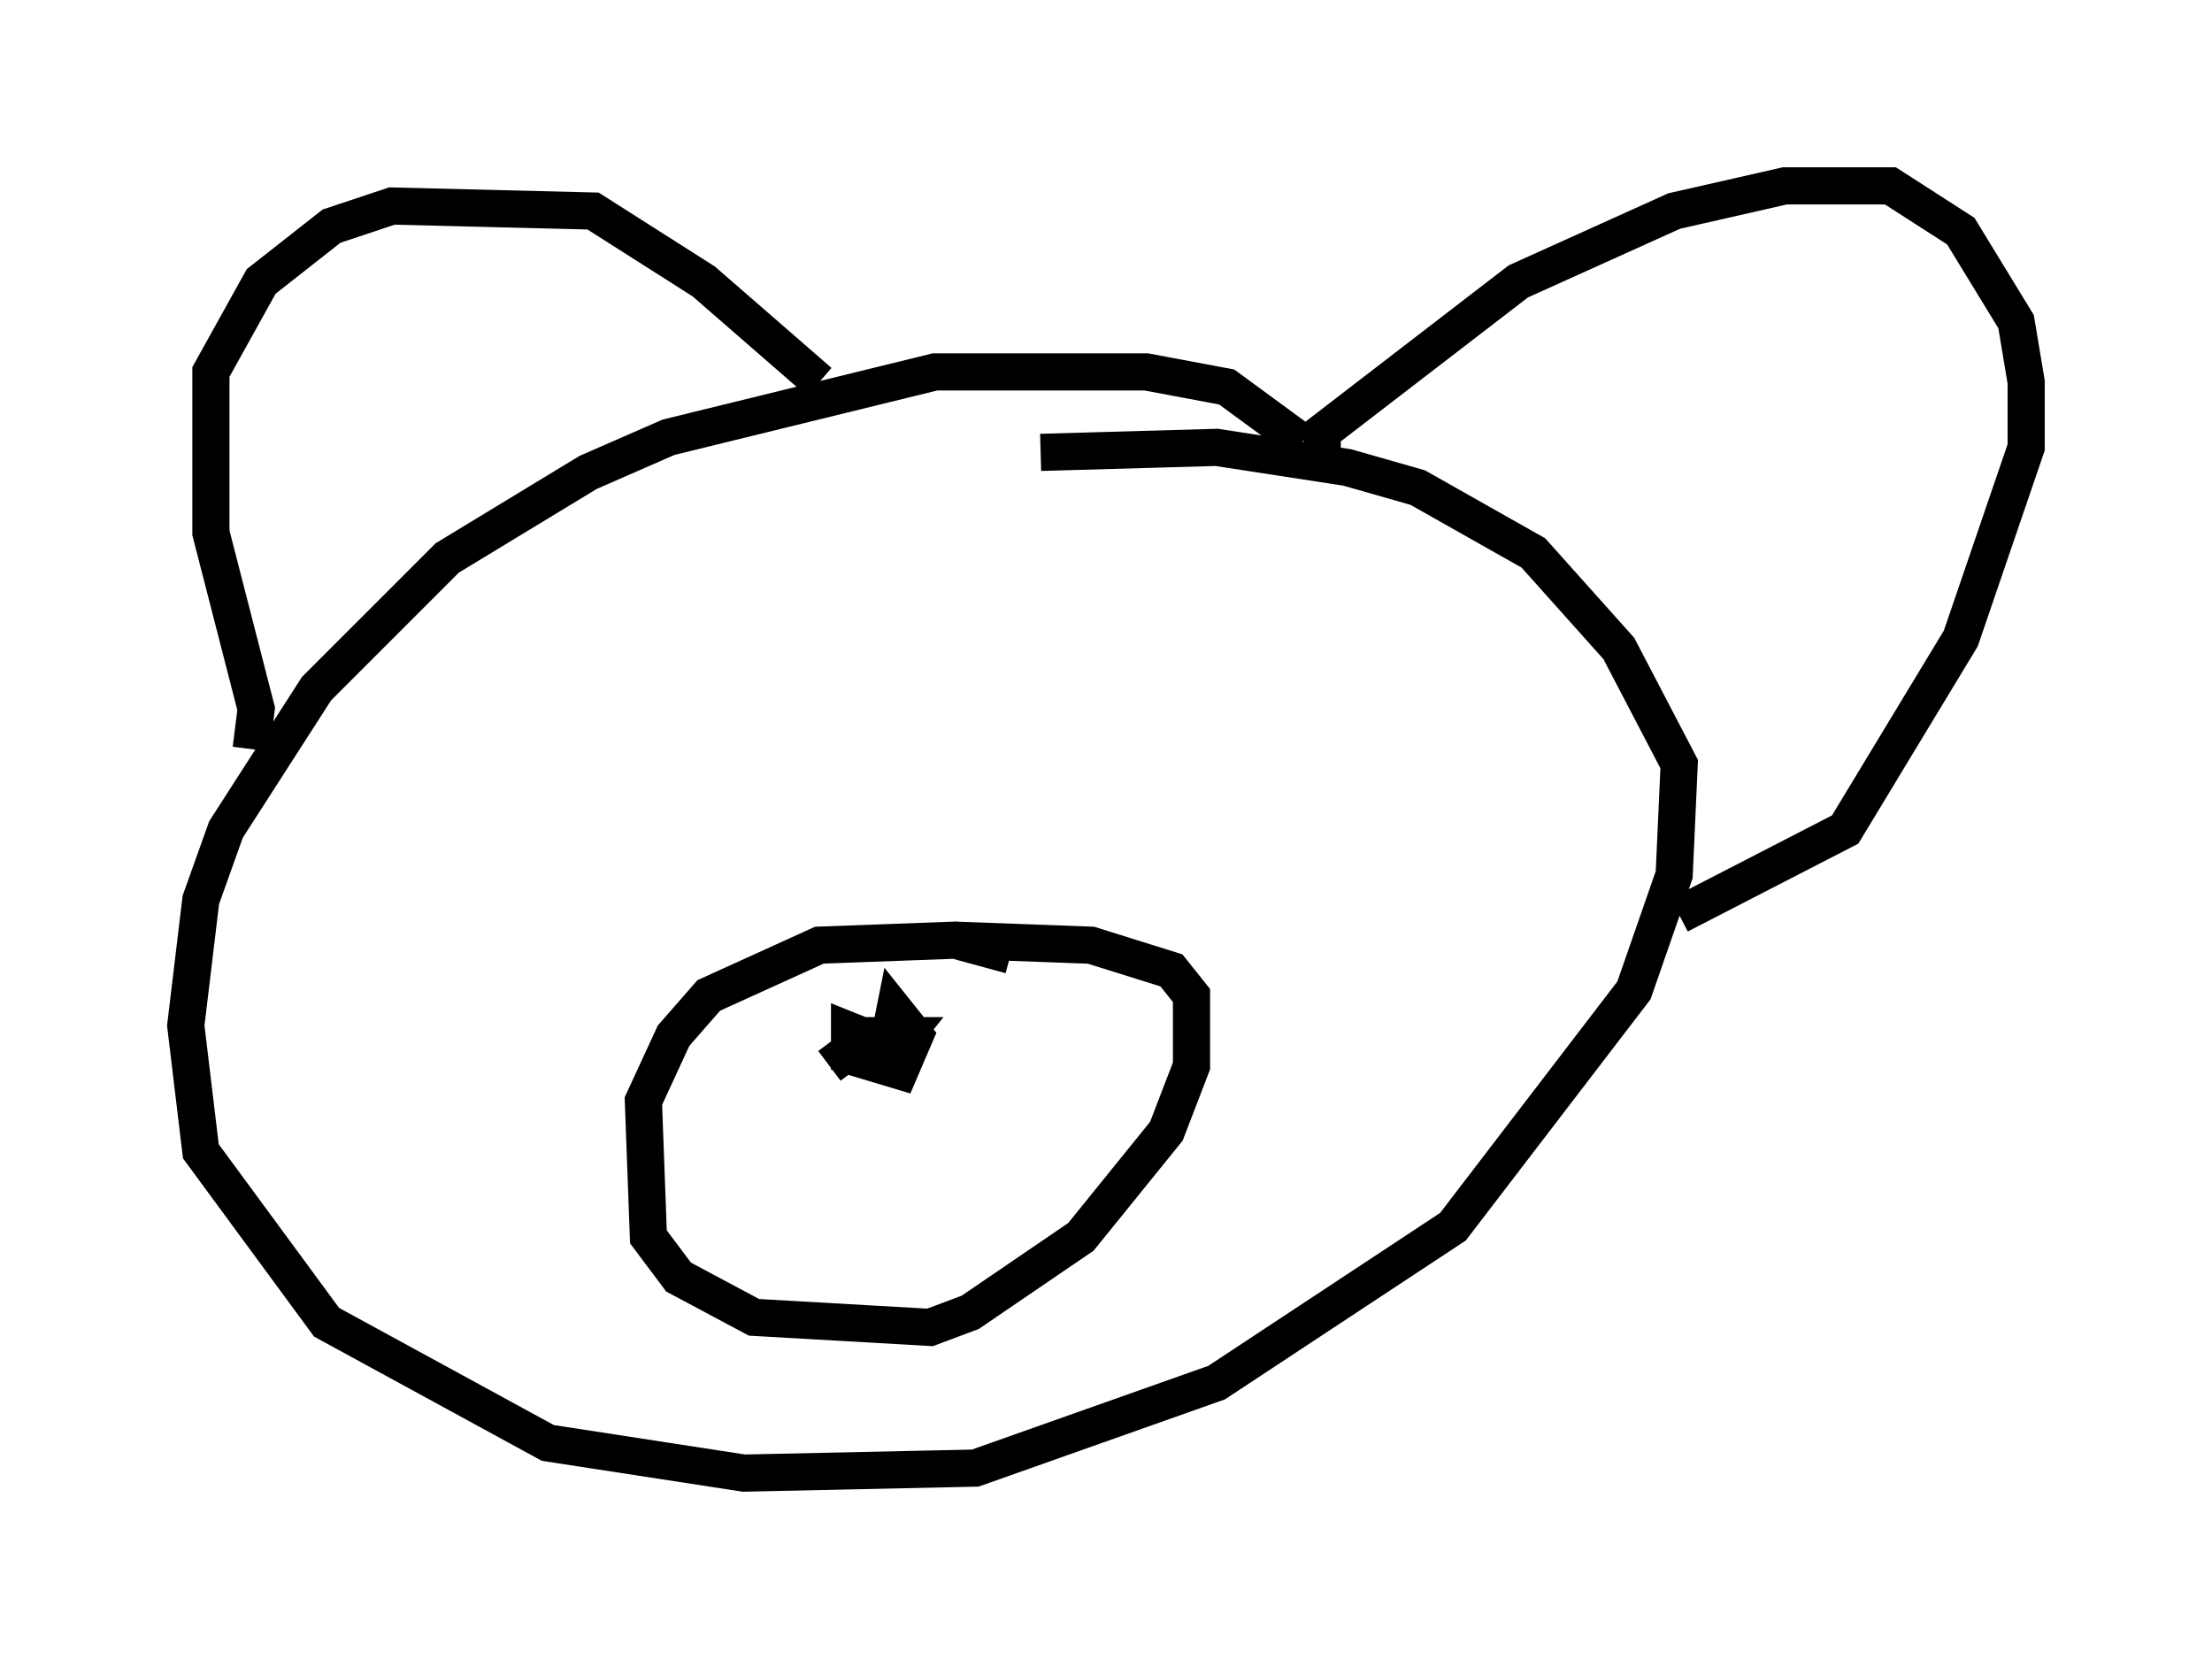 <?xml version="1.0" encoding="utf-8" ?>
<svg baseProfile="full" height="44.641" version="1.1" width="59.526" xmlns="http://www.w3.org/2000/svg" xmlns:ev="http://www.w3.org/2001/xml-events" xmlns:xlink="http://www.w3.org/1999/xlink"><defs /><rect fill="white" height="44.641" width="59.526" x="0" y="0" /><path d="M34.905, 14.202 m0.135, -2.3 l-2.03, -1.488 -2.165, -0.406 l-5.683, 0.0 -7.172, 1.759 l-2.165, 0.947 -3.789, 2.3 l-3.518, 3.518 -2.436, 3.789 l-0.677, 1.894 -0.406, 3.383 l0.406, 3.383 3.383, 4.601 l5.954, 3.248 5.277, 0.812 l6.225, -0.135 6.495, -2.3 l6.36, -4.195 4.871, -6.36 l1.083, -3.112 0.135, -2.977 l-1.624, -3.112 -2.3, -2.571 l-3.112, -1.759 -1.894, -0.541 l-3.518, -0.541 -4.736, 0.135 m-21.245, 7.984 l0.135, -1.083 -1.218, -4.736 l0.0, -4.33 1.353, -2.436 l1.894, -1.488 1.624, -0.541 l5.413, 0.135 2.977, 1.894 l3.112, 2.706 m13.532, 2.03 l0.0, -0.677 5.277, -4.059 l4.195, -1.894 2.977, -0.677 l2.842, 0.0 1.894, 1.218 l1.488, 2.436 0.271, 1.624 l0.0, 1.759 -1.759, 5.142 l-3.112, 5.142 -4.465, 2.3 m-17.997, 1.083 l-1.488, -0.406 -3.654, 0.135 l-2.977, 1.353 -0.947, 1.083 l-0.812, 1.759 0.135, 3.654 l0.812, 1.083 2.03, 1.083 l4.736, 0.271 1.083, -0.406 l2.977, -2.03 2.3, -2.842 l0.677, -1.759 0.0, -1.894 l-0.541, -0.677 -2.165, -0.677 l-3.654, -0.135 m-2.436, 3.383 l0.271, -0.677 -0.677, -0.271 l0.0, 0.677 1.353, 0.406 l0.406, -0.947 -0.541, -0.677 l-0.271, 1.353 0.541, -0.677 l-0.947, 0.0 -1.083, 0.812 " fill="none" stroke="black" stroke-width="1" /></svg>